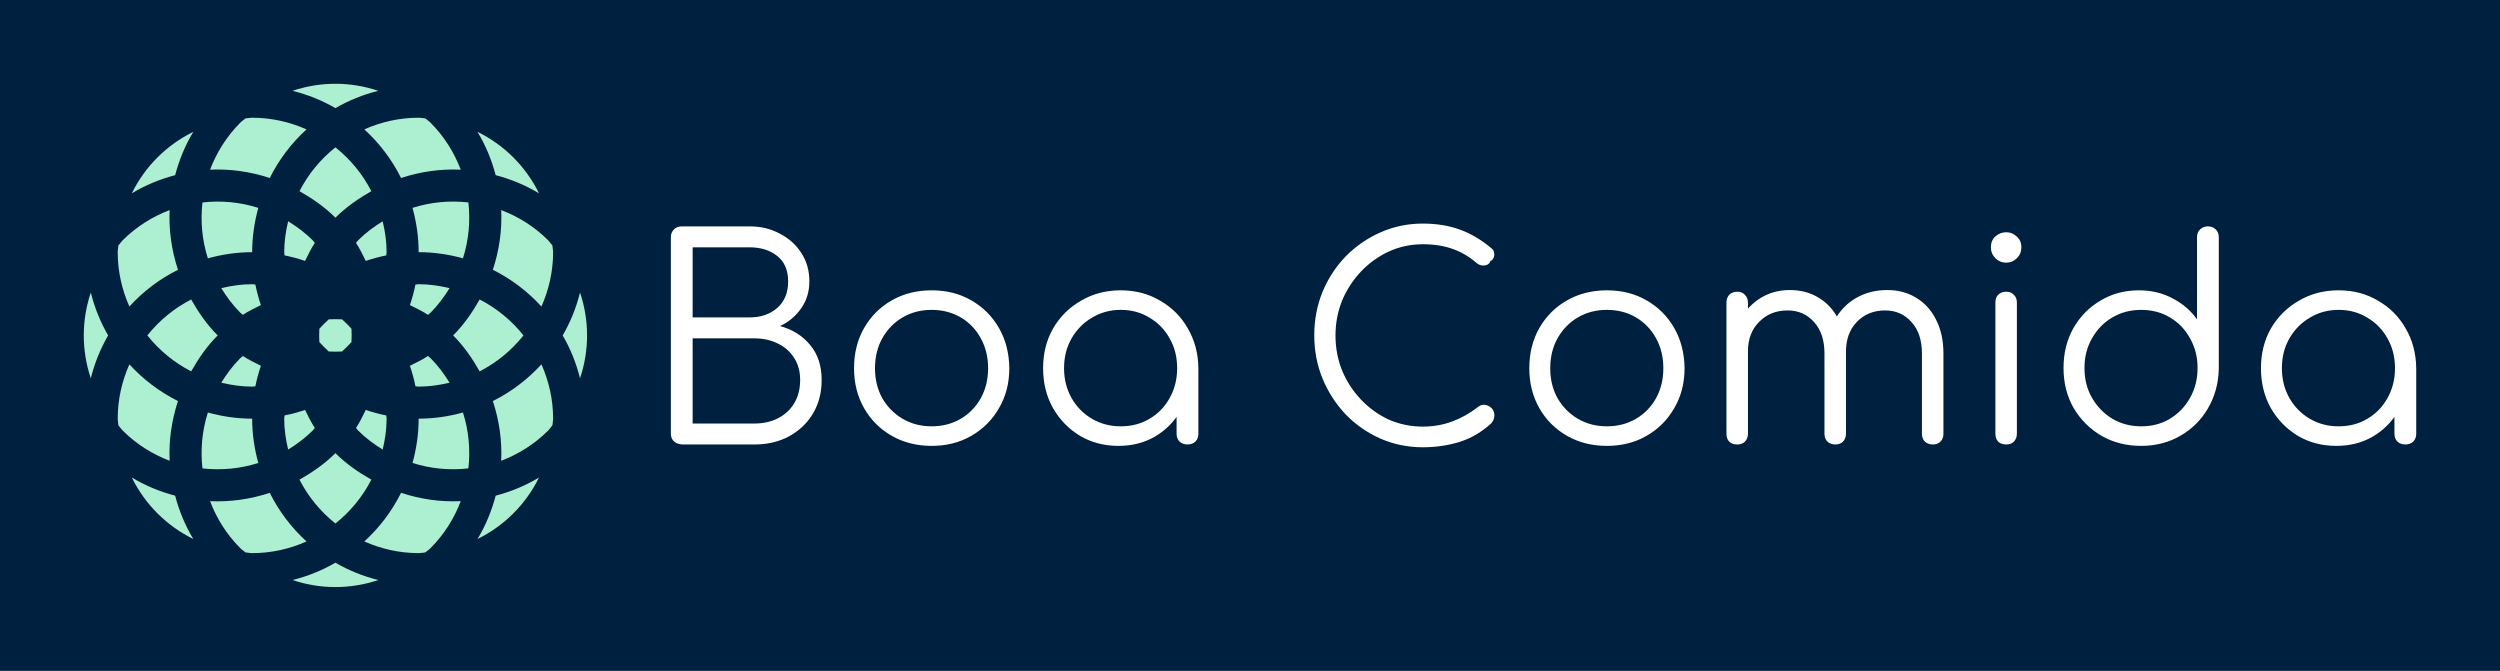 <svg version="1.1" xmlns="http://www.w3.org/2000/svg" viewBox="-2357.528 -1629.824 9167.129 2459.904"><desc>Created with Snap</desc><defs></defs><g><rect x="-2357.528" y="-1629.824" width="9167.129" height="2459.904" style="" fill="#00203f"></rect><g transform="matrix(24.29,0,0,24.29,-2354.23,-1626.556)"><g><path d="M74.265,60.41c0.964,2.929,1.401,5.966,1.261,9.015c2.584-0.989,5.013-2.49,7.095-4.572c0.244-0.244,0.41-0.527,0.637-0.78   c0.018-0.341,0.105-0.659,0.105-1.004c0-2.924-0.646-5.691-1.764-8.203C79.522,57.139,77.045,59.022,74.265,60.41z" style="" fill="#adefd1"></path><path d="M54.863,81.605c2.509,1.112,5.276,1.759,8.2,1.759c0.349,0,0.664-0.085,1.004-0.103c0.253-0.227,0.541-0.393,0.781-0.637   c2.08-2.085,3.585-4.516,4.572-7.104c-3.049,0.14-6.086-0.292-9.01-1.257C59.022,77.049,57.137,79.528,54.863,81.605z" style="" fill="#adefd1"></path><path d="M40.588,74.265c-2.925,0.965-5.965,1.396-9.013,1.257c0.988,2.588,2.49,5.023,4.573,7.104   c0.242,0.244,0.528,0.41,0.779,0.637c0.339,0.018,0.661,0.103,1.003,0.103c2.926,0,5.691-0.646,8.202-1.759   C43.861,79.528,41.976,77.049,40.588,74.265z" style="" fill="#adefd1"></path><path d="M26.731,60.41c-2.781-1.388-5.26-3.271-7.337-5.545c-1.112,2.512-1.758,5.279-1.758,8.203c0,0.345,0.085,0.663,0.1,1.004   c0.229,0.253,0.395,0.536,0.639,0.78c2.082,2.082,4.515,3.583,7.098,4.572C25.333,66.376,25.767,63.339,26.731,60.41z" style="" fill="#adefd1"></path><path d="M26.731,40.592c-0.964-2.929-1.398-5.966-1.259-9.016c-2.583,0.989-5.014,2.491-7.098,4.572   c-0.244,0.245-0.41,0.528-0.639,0.781c-0.015,0.341-0.1,0.659-0.1,1.004c0,2.924,0.646,5.69,1.76,8.205   C21.471,43.863,23.95,41.979,26.731,40.592z" style="" fill="#adefd1"></path><path d="M46.132,19.397c-2.511-1.114-5.275-1.76-8.202-1.76c-0.342,0-0.664,0.084-1.003,0.102   c-0.251,0.228-0.537,0.393-0.779,0.638c-2.083,2.08-3.585,4.515-4.573,7.103c3.048-0.14,6.088,0.293,9.013,1.257   C41.976,23.952,43.861,21.475,46.132,19.397z" style="" fill="#adefd1"></path><path d="M60.41,26.736c2.924-0.964,5.961-1.396,9.01-1.257c-0.99-2.588-2.492-5.017-4.572-7.103   c-0.24-0.245-0.528-0.41-0.781-0.638c-0.34-0.018-0.659-0.102-1.004-0.102c-2.924,0-5.691,0.646-8.2,1.76   C57.137,21.475,59.022,23.952,60.41,26.736z" style="" fill="#adefd1"></path><path d="M82.621,36.148c-2.082-2.081-4.511-3.583-7.095-4.572c0.14,3.05-0.297,6.087-1.261,9.016   c2.78,1.388,5.257,3.271,7.334,5.547c1.117-2.515,1.764-5.281,1.764-8.205c0-0.345-0.088-0.663-0.105-1.004   C83.031,36.677,82.865,36.394,82.621,36.148z" style="" fill="#adefd1"></path><path d="M58.228,63.068c0-0.166-0.048-0.319-0.052-0.484c-1.061-0.21-2.09-0.498-3.099-0.834c-0.462,0.921-0.89,1.851-1.469,2.719   c0.113,0.122,0.19,0.267,0.309,0.384c1.143,1.14,2.404,2.069,3.718,2.881C57.993,66.228,58.228,64.683,58.228,63.068z" style="" fill="#adefd1"></path><path d="M43.362,67.733c1.313-0.812,2.574-1.741,3.715-2.881c0.12-0.117,0.199-0.262,0.312-0.384   c-0.581-0.868-1.008-1.798-1.471-2.719c-1.008,0.336-2.038,0.624-3.1,0.834c-0.002,0.165-0.048,0.318-0.048,0.484   C42.771,64.683,43.006,66.228,43.362,67.733z" style="" fill="#adefd1"></path><path d="M36.148,53.922c-1.139,1.14-2.068,2.4-2.88,3.717c1.503,0.355,3.051,0.59,4.663,0.59c0.166,0,0.318-0.044,0.484-0.048   c0.209-1.06,0.495-2.094,0.833-3.102c-0.918-0.463-1.848-0.886-2.716-1.471C36.411,53.726,36.269,53.805,36.148,53.922z" style="" fill="#adefd1"></path><path d="M38.415,42.821c-0.166-0.006-0.319-0.05-0.484-0.05c-1.612,0-3.159,0.236-4.663,0.591c0.812,1.318,1.739,2.578,2.88,3.717   c0.12,0.118,0.262,0.196,0.384,0.314c0.868-0.583,1.797-1.008,2.716-1.471C38.91,44.916,38.625,43.881,38.415,42.821z" style="" fill="#adefd1"></path><path d="M42.771,37.934c0,0.166,0.046,0.318,0.048,0.484c1.062,0.21,2.092,0.498,3.1,0.834c0.462-0.921,0.89-1.851,1.471-2.719   c-0.113-0.123-0.192-0.267-0.312-0.385c-1.141-1.139-2.402-2.066-3.715-2.879C43.006,34.774,42.771,36.319,42.771,37.934z" style="" fill="#adefd1"></path><path d="M57.635,33.27c-1.314,0.812-2.575,1.74-3.718,2.879c-0.118,0.118-0.195,0.262-0.309,0.385   c0.579,0.868,1.007,1.798,1.469,2.719c1.008-0.336,2.038-0.624,3.099-0.834c0.004-0.166,0.052-0.318,0.052-0.484   C58.228,36.319,57.993,34.774,57.635,33.27z" style="" fill="#adefd1"></path><path d="M63.063,42.771c-0.166,0-0.314,0.044-0.48,0.05c-0.209,1.06-0.498,2.095-0.838,3.102c0.921,0.463,1.851,0.888,2.719,1.471   c0.122-0.118,0.266-0.196,0.384-0.314c1.139-1.139,2.067-2.398,2.883-3.717C66.226,43.008,64.678,42.771,63.063,42.771z" style="" fill="#adefd1"></path><path d="M48.074,49.493c-0.035,0.676-0.035,1.339,0,2.012c0.452,0.502,0.921,0.969,1.42,1.423c0.671,0.034,1.335,0.034,2.007,0   c0.5-0.454,0.972-0.926,1.423-1.423c0.035-0.673,0.033-1.336,0-2.008c-0.451-0.502-0.921-0.969-1.42-1.423   c-0.673-0.035-1.34-0.035-2.012,0C48.995,48.528,48.524,48.995,48.074,49.493z" style="" fill="#adefd1"></path><path d="M64.464,53.608c-0.868,0.585-1.798,1.008-2.719,1.471c0.34,1.008,0.628,2.042,0.838,3.102   c0.166,0.004,0.314,0.048,0.48,0.048c1.615,0,3.163-0.234,4.668-0.59c-0.816-1.316-1.745-2.577-2.883-3.717   C64.73,53.805,64.586,53.726,64.464,53.608z" style="" fill="#adefd1"></path><path d="M72.271,55.926c2.583-1.327,4.827-3.173,6.615-5.425c-1.788-2.252-4.031-4.098-6.615-5.425   c-1.091,1.929-2.357,3.784-3.998,5.425C69.914,52.142,71.179,53.996,72.271,55.926z" style="" fill="#adefd1"></path><path d="M62.138,31.245c0.585,2.133,0.925,4.367,0.925,6.688c2.322,0,4.555,0.341,6.689,0.93c0.868-2.745,1.143-5.603,0.82-8.436   C67.74,30.104,64.879,30.375,62.138,31.245z" style="" fill="#adefd1"></path><path d="M50.498,22.11c-2.253,1.794-4.099,4.033-5.424,6.616c1.927,1.096,3.782,2.361,5.424,4.002   c1.644-1.641,3.498-2.906,5.426-4.002C54.597,26.144,52.752,23.904,50.498,22.11z" style="" fill="#adefd1"></path><path d="M37.931,37.934c0-2.321,0.34-4.556,0.927-6.688c-2.74-0.87-5.601-1.141-8.432-0.817c-0.323,2.833-0.05,5.69,0.817,8.436   C33.377,38.274,35.612,37.934,37.931,37.934z" style="" fill="#adefd1"></path><path d="M22.108,50.501c1.794,2.252,4.034,4.098,6.618,5.425c1.091-1.93,2.356-3.784,3.999-5.425   c-1.643-1.641-2.908-3.496-4.001-5.425C26.143,46.403,23.902,48.249,22.108,50.501z" style="" fill="#adefd1"></path><path d="M38.858,69.757c-0.587-2.133-0.927-4.367-0.927-6.688c-2.319,0-4.553-0.341-6.688-0.93   c-0.868,2.745-1.14,5.604-0.817,8.436C33.257,70.896,36.118,70.627,38.858,69.757z" style="" fill="#adefd1"></path><path d="M50.498,78.891c2.255-1.793,4.1-4.032,5.426-6.616c-1.929-1.095-3.782-2.36-5.426-4c-1.642,1.64-3.497,2.905-5.424,4   C46.401,74.858,48.245,77.098,50.498,78.891z" style="" fill="#adefd1"></path><path d="M63.063,63.068c0,2.321-0.34,4.556-0.925,6.688c2.741,0.87,5.602,1.139,8.435,0.817c0.323-2.832,0.048-5.695-0.82-8.436   C67.618,62.728,65.385,63.068,63.063,63.068z" style="" fill="#adefd1"></path><path d="M87.425,44.026c-0.571,2.304-1.457,4.476-2.614,6.475c1.157,1.999,2.043,4.177,2.614,6.475   C88.844,52.771,88.844,48.231,87.425,44.026z" style="" fill="#adefd1"></path><path d="M81.233,29.05c-1.981-4.041-5.244-7.301-9.286-9.282c1.249,2.063,2.147,4.268,2.745,6.541   C76.966,26.907,79.165,27.802,81.233,29.05z" style="" fill="#adefd1"></path><path d="M56.971,13.576c-4.204-1.418-8.742-1.418-12.947,0c2.3,0.571,4.473,1.453,6.473,2.614   C52.5,15.029,54.671,14.147,56.971,13.576z" style="" fill="#adefd1"></path><path d="M29.047,19.768c-4.042,1.981-7.301,5.241-9.284,9.282c2.066-1.248,4.268-2.143,6.541-2.741   C26.904,24.035,27.798,21.831,29.047,19.768z" style="" fill="#adefd1"></path><path d="M13.571,56.973c0.574-2.3,1.458-4.473,2.616-6.472c-1.159-1.999-2.04-4.171-2.616-6.472   C12.158,48.231,12.158,52.771,13.571,56.973z" style="" fill="#adefd1"></path><path d="M19.765,71.952c1.981,4.041,5.24,7.297,9.279,9.282c-1.248-2.068-2.141-4.269-2.741-6.542   C24.031,74.095,21.829,73.2,19.765,71.952z" style="" fill="#adefd1"></path><path d="M44.024,87.426c4.205,1.418,8.746,1.418,12.947,0c-2.3-0.572-4.472-1.453-6.474-2.614   C48.498,85.973,46.324,86.854,44.024,87.426z" style="" fill="#adefd1"></path><path d="M71.952,81.234c4.037-1.985,7.3-5.241,9.281-9.282c-2.068,1.248-4.267,2.143-6.541,2.74   C74.095,76.966,73.2,79.166,71.952,81.234z" style="" fill="#adefd1"></path></g><desc>Created with Snap</desc><defs></defs></g><g><g transform="matrix(1.024,0,0,-1.024,0,0)"><path d="M399 0L144 0Q125 0 112 10Q100 21 100 39L100 742Q100 759 111 770Q122 781 139 781L382 781Q442 781 490 755Q539 730 567 686Q596 642 596 584Q596 530 567 488Q538 446 491 424Q558 406 599 356Q640 307 640 231Q640 163 609 111Q578 59 523 29Q469 0 399 0ZM178 380L178 75L399 75Q447 75 484 94Q521 113 542 148Q563 183 563 231Q563 276 542 309Q521 343 484 361Q447 380 399 380L178 380ZM178 706L178 455L382 455Q442 455 481 489Q520 523 520 584Q520 644 481 675Q442 706 382 706L178 706ZM1034 -5Q954 -5 891 31Q828 67 792 130Q756 193 756 273Q756 354 792 417Q828 480 891 516Q954 552 1034 552Q1114 552 1176 516Q1239 480 1275 417Q1311 354 1312 273Q1312 193 1275 130Q1239 67 1176 31Q1114 -5 1034 -5ZM1034 65Q1092 65 1138 92Q1184 119 1210 166Q1236 213 1236 273Q1236 333 1210 380Q1184 428 1138 455Q1092 482 1034 482Q976 482 930 455Q884 428 857 380Q831 333 831 273Q831 213 857 166Q884 119 930 92Q976 65 1034 65ZM1703 -5Q1626 -5 1565 31Q1504 68 1468 131Q1433 194 1433 273Q1433 353 1469 416Q1506 479 1569 515Q1632 552 1711 552Q1790 552 1852 515Q1915 479 1951 416Q1988 353 1989 273L1958 249Q1958 177 1924 119Q1891 62 1833 28Q1776 -5 1703 -5ZM1711 65Q1769 65 1814 92Q1860 119 1886 166Q1913 214 1913 273Q1913 333 1886 380Q1860 427 1814 454Q1769 482 1711 482Q1654 482 1608 454Q1562 427 1535 380Q1508 333 1508 273Q1508 214 1535 166Q1562 119 1608 92Q1654 65 1711 65ZM1950 0Q1933 0 1922 10Q1911 21 1911 38L1911 209L1930 288L1989 273L1989 38Q1989 21 1978 10Q1967 0 1950 0ZM2793 -10Q2712 -10 2641 21Q2571 52 2517 107Q2464 163 2434 235Q2404 308 2404 391Q2404 473 2433 545Q2463 618 2516 673Q2570 728 2640 759Q2711 791 2793 791Q2865 791 2924 770Q2983 749 3038 703Q3047 696 3048 686Q3050 677 3046 668Q3042 660 3034 656Q3032 648 3024 644Q3016 640 3005 641Q2995 642 2985 650Q2946 684 2900 700Q2854 717 2793 717Q2728 717 2671 691Q2615 665 2572 620Q2529 575 2504 516Q2480 457 2480 391Q2480 323 2504 264Q2529 205 2572 160Q2615 115 2671 89Q2728 64 2793 64Q2848 64 2897 82Q2946 100 2990 134Q3002 144 3015 142Q3029 140 3039 130Q3049 120 3049 104Q3049 96 3046 89Q3044 83 3038 76Q2987 29 2924 9Q2861 -10 2793 -10ZM3452 -5Q3372 -5 3309 31Q3246 67 3210 130Q3174 193 3174 273Q3174 354 3210 417Q3246 480 3309 516Q3372 552 3452 552Q3532 552 3594 516Q3657 480 3693 417Q3729 354 3730 273Q3730 193 3693 130Q3657 67 3594 31Q3532 -5 3452 -5ZM3452 65Q3510 65 3556 92Q3602 119 3628 166Q3654 213 3654 273Q3654 333 3628 380Q3602 428 3556 455Q3510 482 3452 482Q3394 482 3348 455Q3302 428 3275 380Q3249 333 3249 273Q3249 213 3275 166Q3302 119 3348 92Q3394 65 3452 65ZM4619 0Q4602 0 4591 10Q4580 21 4580 38L4580 326Q4580 397 4543 438Q4506 480 4448 480Q4386 480 4346 438Q4307 397 4308 328L4239 328Q4240 395 4268 446Q4296 497 4345 525Q4394 553 4456 553Q4515 553 4560 525Q4606 497 4631 446Q4657 395 4657 326L4657 38Q4657 21 4646 10Q4636 0 4619 0ZM3919 0Q3901 0 3890 10Q3880 21 3880 38L3880 508Q3880 525 3890 536Q3901 547 3919 547Q3936 547 3946 536Q3957 525 3957 508L3957 38Q3957 21 3946 10Q3936 0 3919 0ZM4270 0Q4253 0 4242 10Q4231 21 4231 38L4231 326Q4231 397 4194 438Q4157 480 4099 480Q4037 480 3997 439Q3957 399 3957 334L3902 334Q3904 398 3930 447Q3957 497 4003 525Q4049 553 4107 553Q4166 553 4211 525Q4257 497 4282 446Q4308 395 4308 326L4308 38Q4308 21 4297 10Q4287 0 4270 0ZM4882 0Q4864 0 4853 10Q4843 21 4843 39L4843 508Q4843 526 4853 536Q4864 547 4882 547Q4899 547 4909 536Q4920 526 4920 508L4920 39Q4920 21 4909 10Q4899 0 4882 0ZM4881 651Q4859 651 4843 667Q4827 683 4827 706Q4827 731 4843 745Q4860 760 4882 760Q4903 760 4919 745Q4936 731 4936 706Q4936 683 4920 667Q4904 651 4881 651ZM5365 -5Q5286 -5 5223 31Q5160 68 5123 131Q5087 194 5087 274Q5087 353 5122 416Q5158 479 5219 515Q5280 552 5357 552Q5424 552 5478 523Q5532 495 5565 448L5565 742Q5565 760 5576 770Q5587 781 5604 781Q5621 781 5632 770Q5643 760 5643 742L5643 270Q5641 192 5604 129Q5568 67 5505 31Q5443 -5 5365 -5ZM5365 65Q5423 65 5468 92Q5514 120 5540 167Q5567 214 5567 274Q5567 333 5540 380Q5514 428 5468 455Q5423 482 5365 482Q5308 482 5262 455Q5216 428 5189 380Q5162 333 5162 274Q5162 214 5189 167Q5216 120 5262 92Q5308 65 5365 65ZM6064 -5Q5987 -5 5926 31Q5865 68 5829 131Q5794 194 5794 273Q5794 353 5830 416Q5867 479 5930 515Q5993 552 6072 552Q6151 552 6213 515Q6276 479 6312 416Q6349 353 6350 273L6319 249Q6319 177 6285 119Q6252 62 6194 28Q6137 -5 6064 -5ZM6072 65Q6130 65 6175 92Q6221 119 6247 166Q6274 214 6274 273Q6274 333 6247 380Q6221 427 6175 454Q6130 482 6072 482Q6015 482 5969 454Q5923 427 5896 380Q5869 333 5869 273Q5869 214 5896 166Q5923 119 5969 92Q6015 65 6072 65ZM6311 0Q6294 0 6283 10Q6272 21 6272 38L6272 209L6291 288L6350 273L6350 38Q6350 21 6339 10Q6328 0 6311 0Z" style="" fill="#ffffff"></path></g></g></g></svg>